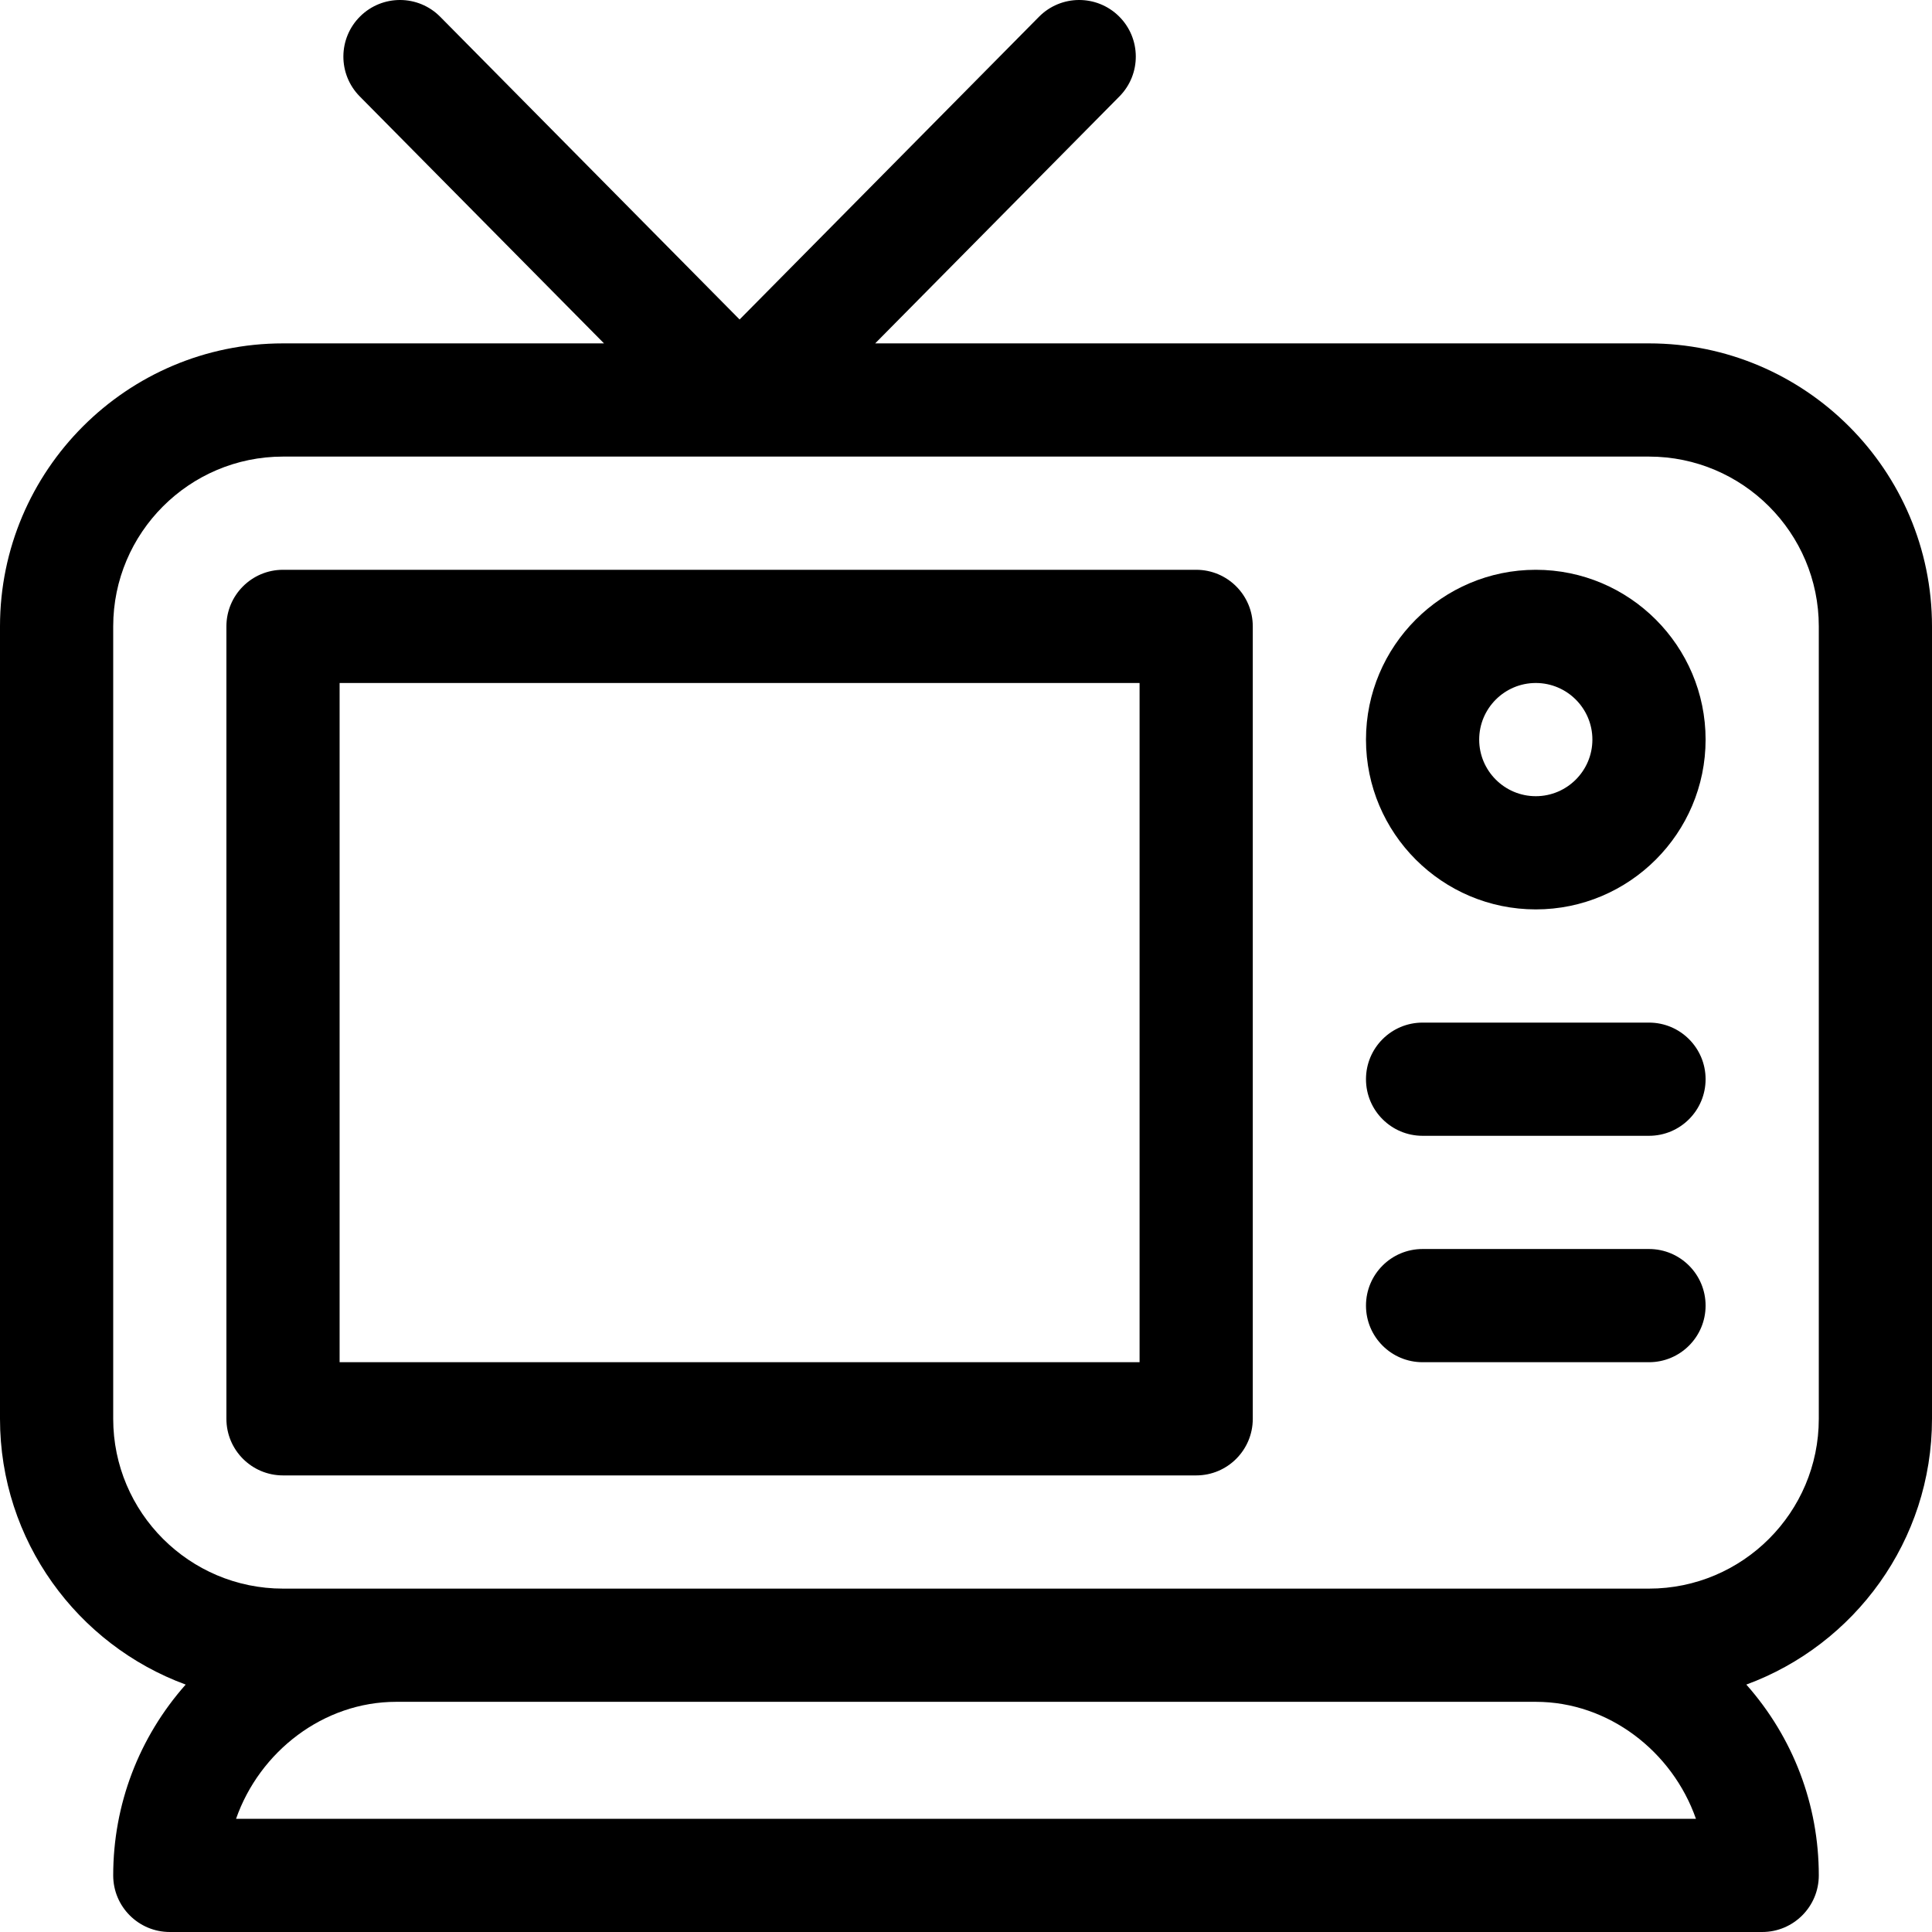 <!-- icon666.com - MILLIONS vector ICONS FREE --><svg version="1.1" id="Capa_1" xmlns="http://www.w3.org/2000/svg" xmlns:xlink="http://www.w3.org/1999/xlink" x="0px" y="0px" viewBox="0 0 512 512" style="enable-background:new 0 0 512 512;" xml:space="preserve"><g><g><path d="M317,151H75c-8.284,0-15,6.716-15,15v210c0,8.284,6.716,15,15,15h242c8.284,0,15-6.716,15-15V166 C332,157.716,325.284,151,317,151z M302,361H90V181h212V361z"></path></g></g><g><g><path d="M437,91H231.932l64.733-65.452c5.825-5.89,5.773-15.387-0.117-21.213c-5.892-5.827-15.389-5.772-21.213,0.117L196,84.669 L116.665,4.452c-5.824-5.89-15.321-5.943-21.213-0.117c-5.891,5.825-5.942,15.323-0.117,21.213L160.068,91H75 c-41.355,0-75,33.645-75,75v210c0,32.297,20.52,59.89,49.207,70.429C36.794,460.449,30,478.259,30,497c0,8.284,6.716,15,15,15h422 c8.284,0,15-6.716,15-15c0-18.741-6.794-36.551-19.207-50.571C491.48,435.89,512,408.297,512,376V166 C512,124.645,478.355,91,437,91z M62.558,482c6.241-17.833,23.159-31,42.442-31h302c19.283,0,36.201,13.167,42.442,31H62.558z M482,376c0,24.813-20.187,45-45,45c-18.289,0-350.195,0-362,0c-24.813,0-45-20.187-45-45V166c0-24.813,20.187-45,45-45h362 c24.813,0,45,20.187,45,45V376z"></path></g></g><g><g><path d="M407,151c-24.813,0-45,20.187-45,45s20.187,45,45,45s45-20.187,45-45S431.813,151,407,151z M407,211 c-8.271,0-15-6.729-15-15s6.729-15,15-15s15,6.729,15,15S415.271,211,407,211z"></path></g></g><g><g><path d="M437,271h-60c-8.284,0-15,6.716-15,15s6.716,15,15,15h60c8.284,0,15-6.716,15-15S445.284,271,437,271z"></path></g></g><g><g><path d="M437,331h-60c-8.284,0-15,6.716-15,15s6.716,15,15,15h60c8.284,0,15-6.716,15-15S445.284,331,437,331z"></path></g></g></svg>